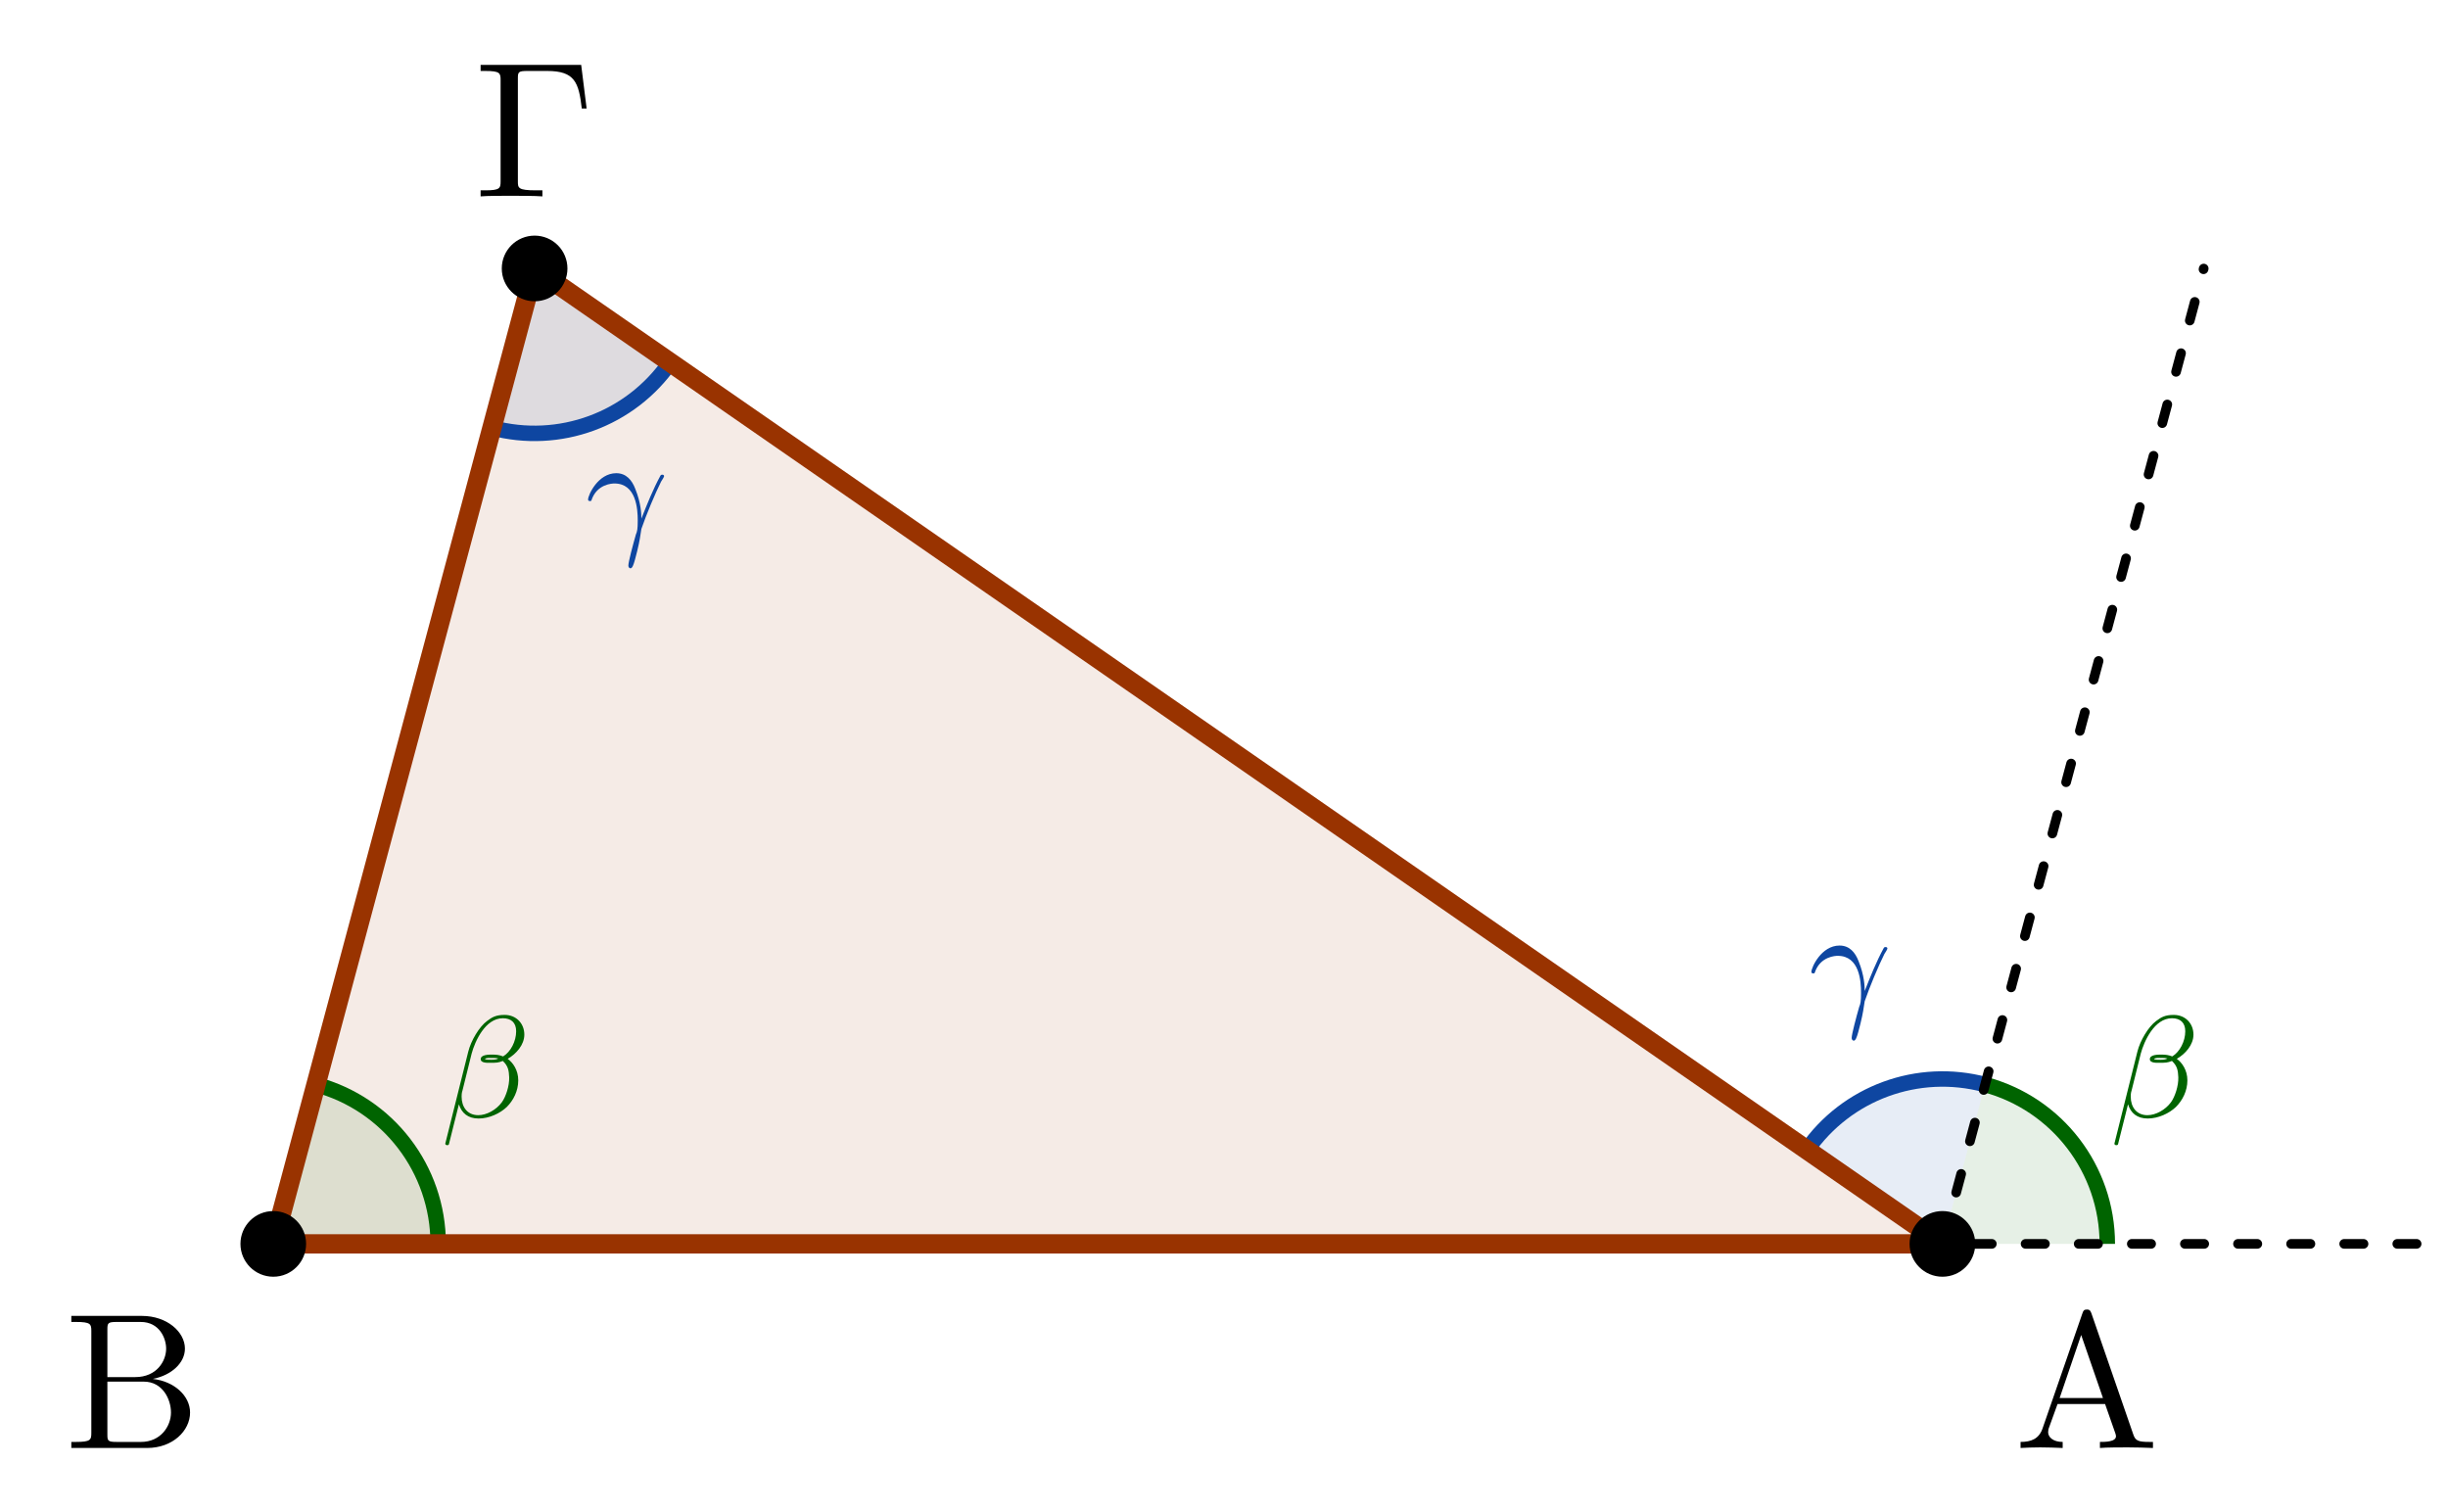 <?xml version="1.0" encoding="UTF-8"?>
<svg xmlns="http://www.w3.org/2000/svg" xmlns:xlink="http://www.w3.org/1999/xlink" width="126.273pt" height="78.004pt" viewBox="0 0 126.273 78.004" version="1.1">
<defs>
<g>
<symbol overflow="visible" id="glyph0-0">
<path style="stroke:none;" d=""/>
</symbol>
<symbol overflow="visible" id="glyph0-1">
<path style="stroke:none;" d="M 4.297 -4.25 C 4.297 -4.812 3.891 -5.266 3.281 -5.266 C 2.844 -5.266 2.641 -5.156 2.375 -4.953 C 1.969 -4.656 1.547 -3.938 1.406 -3.375 L 0.219 1.375 C 0.219 1.406 0.25 1.453 0.312 1.453 C 0.375 1.453 0.391 1.438 0.406 1.406 L 0.922 -0.656 C 1.062 -0.203 1.391 0.078 1.938 0.078 C 2.484 0.078 3.047 -0.188 3.391 -0.516 C 3.734 -0.859 3.984 -1.344 3.984 -1.891 C 3.984 -2.422 3.703 -2.812 3.438 -3 C 3.875 -3.25 4.297 -3.719 4.297 -4.25 Z M 2.953 -3.016 C 2.859 -2.969 2.766 -2.953 2.594 -2.953 C 2.484 -2.953 2.344 -2.953 2.266 -2.984 C 2.281 -3.062 2.547 -3.047 2.625 -3.047 C 2.781 -3.047 2.859 -3.047 2.953 -3.016 Z M 3.875 -4.422 C 3.875 -3.906 3.594 -3.359 3.203 -3.125 C 3 -3.203 2.859 -3.219 2.625 -3.219 C 2.469 -3.219 2.047 -3.219 2.047 -2.984 C 2.047 -2.766 2.438 -2.797 2.562 -2.797 C 2.844 -2.797 2.953 -2.797 3.188 -2.891 C 3.469 -2.625 3.5 -2.391 3.516 -2.047 C 3.531 -1.609 3.344 -1.047 3.141 -0.766 C 2.844 -0.359 2.344 -0.094 1.922 -0.094 C 1.359 -0.094 1.062 -0.516 1.062 -1.047 C 1.062 -1.125 1.062 -1.234 1.109 -1.375 L 1.578 -3.266 C 1.75 -3.906 2.281 -5.094 3.188 -5.094 C 3.609 -5.094 3.875 -4.875 3.875 -4.422 Z M 3.875 -4.422 "/>
</symbol>
<symbol overflow="visible" id="glyph0-2">
<path style="stroke:none;" d="M 0.312 -1.891 C 0.594 -2.75 1.406 -2.766 1.5 -2.766 C 2.625 -2.766 2.703 -1.453 2.703 -0.859 C 2.703 -0.406 2.672 -0.281 2.609 -0.141 C 2.453 0.406 2.219 1.281 2.219 1.469 C 2.219 1.547 2.266 1.609 2.328 1.609 C 2.422 1.609 2.484 1.438 2.562 1.156 C 2.734 0.531 2.812 0.109 2.844 -0.125 C 2.859 -0.219 2.875 -0.328 2.891 -0.422 C 3.141 -1.156 3.609 -2.266 3.906 -2.859 C 3.969 -2.953 4.062 -3.109 4.062 -3.141 C 4.062 -3.219 3.984 -3.219 3.969 -3.219 C 3.938 -3.219 3.906 -3.219 3.875 -3.172 C 3.484 -2.453 3.188 -1.703 2.891 -0.953 C 2.891 -1.188 2.875 -1.75 2.578 -2.484 C 2.406 -2.938 2.109 -3.297 1.594 -3.297 C 0.656 -3.297 0.141 -2.172 0.141 -1.938 C 0.141 -1.859 0.203 -1.859 0.281 -1.859 Z M 0.312 -1.891 "/>
</symbol>
<symbol overflow="visible" id="glyph1-0">
<path style="stroke:none;" d=""/>
</symbol>
<symbol overflow="visible" id="glyph1-1">
<path style="stroke:none;" d="M 5.516 -6.781 L 0.328 -6.781 L 0.328 -6.469 L 0.562 -6.469 C 1.328 -6.469 1.359 -6.359 1.359 -6 L 1.359 -0.781 C 1.359 -0.422 1.328 -0.312 0.562 -0.312 L 0.328 -0.312 L 0.328 0 C 0.672 -0.031 1.453 -0.031 1.844 -0.031 C 2.25 -0.031 3.156 -0.031 3.516 0 L 3.516 -0.312 L 3.188 -0.312 C 2.25 -0.312 2.25 -0.438 2.25 -0.781 L 2.25 -6.078 C 2.25 -6.406 2.266 -6.469 2.734 -6.469 L 3.766 -6.469 C 5.188 -6.469 5.391 -5.875 5.547 -4.531 L 5.797 -4.531 Z M 5.516 -6.781 "/>
</symbol>
<symbol overflow="visible" id="glyph1-2">
<path style="stroke:none;" d="M 2.219 -3.656 L 2.219 -6.094 C 2.219 -6.438 2.234 -6.5 2.703 -6.5 L 3.938 -6.5 C 4.906 -6.5 5.25 -5.656 5.25 -5.125 C 5.25 -4.484 4.766 -3.656 3.656 -3.656 Z M 4.562 -3.562 C 5.531 -3.75 6.219 -4.391 6.219 -5.125 C 6.219 -5.984 5.297 -6.812 4 -6.812 L 0.359 -6.812 L 0.359 -6.5 L 0.594 -6.5 C 1.359 -6.5 1.391 -6.391 1.391 -6.031 L 1.391 -0.781 C 1.391 -0.422 1.359 -0.312 0.594 -0.312 L 0.359 -0.312 L 0.359 0 L 4.266 0 C 5.594 0 6.484 -0.891 6.484 -1.828 C 6.484 -2.688 5.672 -3.438 4.562 -3.562 Z M 3.953 -0.312 L 2.703 -0.312 C 2.234 -0.312 2.219 -0.375 2.219 -0.703 L 2.219 -3.422 L 4.094 -3.422 C 5.078 -3.422 5.5 -2.5 5.5 -1.828 C 5.5 -1.125 4.969 -0.312 3.953 -0.312 Z M 3.953 -0.312 "/>
</symbol>
<symbol overflow="visible" id="glyph1-3">
<path style="stroke:none;" d="M 3.969 -6.938 C 3.922 -7.062 3.891 -7.141 3.734 -7.141 C 3.578 -7.141 3.547 -7.078 3.5 -6.938 L 1.438 -0.984 C 1.25 -0.469 0.859 -0.312 0.312 -0.312 L 0.312 0 C 0.547 -0.016 0.984 -0.031 1.328 -0.031 C 1.641 -0.031 2.156 -0.016 2.484 0 L 2.484 -0.312 C 1.984 -0.312 1.734 -0.562 1.734 -0.812 C 1.734 -0.844 1.75 -0.953 1.75 -0.969 L 2.219 -2.266 L 4.672 -2.266 L 5.203 -0.75 C 5.219 -0.703 5.234 -0.641 5.234 -0.609 C 5.234 -0.312 4.672 -0.312 4.406 -0.312 L 4.406 0 C 4.766 -0.031 5.469 -0.031 5.844 -0.031 C 6.266 -0.031 6.734 -0.016 7.141 0 L 7.141 -0.312 L 6.969 -0.312 C 6.375 -0.312 6.234 -0.375 6.125 -0.703 Z M 3.438 -5.828 L 4.562 -2.578 L 2.328 -2.578 Z M 3.438 -5.828 "/>
</symbol>
</g>
<clipPath id="clip1">
  <path d="M 13 63 L 126.273 63 L 126.273 65 L 13 65 Z M 13 63 "/>
</clipPath>
</defs>
<g id="surface1">
<path style=" stroke:none;fill-rule:nonzero;fill:rgb(59.999%,20%,0%);fill-opacity:0.1;" d="M 27.578 13.848 L 14.098 64.156 L 100.195 64.156 Z M 27.578 13.848 "/>
<path style=" stroke:none;fill-rule:nonzero;fill:rgb(0%,39.214%,0%);fill-opacity:0.1;" d="M 14.098 64.156 L 22.602 64.156 C 22.602 60.309 20.016 56.938 16.297 55.941 Z M 14.098 64.156 "/>
<path style="fill:none;stroke-width:0.797;stroke-linecap:butt;stroke-linejoin:miter;stroke:rgb(0%,39.214%,0%);stroke-opacity:1;stroke-miterlimit:10;" d="M 8.506 0.001 C 8.506 3.848 5.92 7.22 2.201 8.216 " transform="matrix(1,0,0,-1,14.096,64.157)"/>
<path style=" stroke:none;fill-rule:nonzero;fill:rgb(5.489%,27.451%,63.135%);fill-opacity:0.1;" d="M 27.578 13.848 L 25.375 22.062 C 28.844 22.992 32.523 21.641 34.566 18.691 Z M 27.578 13.848 "/>
<path style="fill:none;stroke-width:0.797;stroke-linecap:butt;stroke-linejoin:miter;stroke:rgb(5.489%,27.451%,63.135%);stroke-opacity:1;stroke-miterlimit:10;" d="M 11.279 42.094 C 14.748 41.165 18.427 42.516 20.47 45.466 " transform="matrix(1,0,0,-1,14.096,64.157)"/>
<path style=" stroke:none;fill-rule:nonzero;fill:rgb(5.489%,27.451%,63.135%);fill-opacity:0.1;" d="M 100.195 64.156 L 102.395 55.941 C 98.926 55.016 95.25 56.363 93.203 59.316 Z M 100.195 64.156 "/>
<path style="fill:none;stroke-width:0.797;stroke-linecap:butt;stroke-linejoin:miter;stroke:rgb(5.489%,27.451%,63.135%);stroke-opacity:1;stroke-miterlimit:10;" d="M 88.299 8.216 C 84.83 9.141 81.154 7.794 79.107 4.841 " transform="matrix(1,0,0,-1,14.096,64.157)"/>
<path style=" stroke:none;fill-rule:nonzero;fill:rgb(0%,39.214%,0%);fill-opacity:0.1;" d="M 100.195 64.156 L 108.699 64.156 C 108.699 60.309 106.113 56.938 102.395 55.941 Z M 100.195 64.156 "/>
<path style="fill:none;stroke-width:0.797;stroke-linecap:butt;stroke-linejoin:miter;stroke:rgb(0%,39.214%,0%);stroke-opacity:1;stroke-miterlimit:10;" d="M 94.603 0.001 C 94.603 3.848 92.017 7.22 88.299 8.216 " transform="matrix(1,0,0,-1,14.096,64.157)"/>
<g style="fill:rgb(0%,39.214%,0%);fill-opacity:1;">
  <use xlink:href="#glyph0-1" x="22.749" y="57.613"/>
</g>
<g style="fill:rgb(5.489%,27.451%,63.135%);fill-opacity:1;">
  <use xlink:href="#glyph0-2" x="30.193" y="27.703"/>
</g>
<g style="fill:rgb(0%,39.214%,0%);fill-opacity:1;">
  <use xlink:href="#glyph0-1" x="108.846" y="57.613"/>
</g>
<g style="fill:rgb(5.489%,27.451%,63.135%);fill-opacity:1;">
  <use xlink:href="#glyph0-2" x="93.294" y="52.066"/>
</g>
<g clip-path="url(#clip1)" clip-rule="nonzero">
<path style="fill:none;stroke-width:0.498;stroke-linecap:round;stroke-linejoin:miter;stroke:rgb(0%,0%,0%);stroke-opacity:1;stroke-dasharray:0.996,1.743;stroke-miterlimit:10;" d="M 0.002 0.001 L 111.927 0.001 " transform="matrix(1,0,0,-1,14.096,64.157)"/>
</g>
<path style="fill:none;stroke-width:0.498;stroke-linecap:round;stroke-linejoin:miter;stroke:rgb(0%,0%,0%);stroke-opacity:1;stroke-dasharray:0.996,1.743;stroke-miterlimit:10;" d="M 86.099 0.001 L 99.576 50.305 " transform="matrix(1,0,0,-1,14.096,64.157)"/>
<path style="fill:none;stroke-width:0.996;stroke-linecap:round;stroke-linejoin:round;stroke:rgb(59.999%,20%,0%);stroke-opacity:1;stroke-miterlimit:10;" d="M 13.482 50.309 L 0.002 0.001 L 86.099 0.001 Z M 13.482 50.309 " transform="matrix(1,0,0,-1,14.096,64.157)"/>
<path style="fill-rule:nonzero;fill:rgb(0%,0%,0%);fill-opacity:1;stroke-width:0.399;stroke-linecap:butt;stroke-linejoin:miter;stroke:rgb(0%,0%,0%);stroke-opacity:1;stroke-miterlimit:10;" d="M 14.974 50.309 C 14.974 51.134 14.306 51.805 13.482 51.805 C 12.654 51.805 11.986 51.134 11.986 50.309 C 11.986 49.485 12.654 48.817 13.482 48.817 C 14.306 48.817 14.974 49.485 14.974 50.309 Z M 14.974 50.309 " transform="matrix(1,0,0,-1,14.096,64.157)"/>
<path style="fill-rule:nonzero;fill:rgb(0%,0%,0%);fill-opacity:1;stroke-width:0.399;stroke-linecap:butt;stroke-linejoin:miter;stroke:rgb(0%,0%,0%);stroke-opacity:1;stroke-miterlimit:10;" d="M 1.494 0.001 C 1.494 0.825 0.826 1.493 0.002 1.493 C -0.826 1.493 -1.494 0.825 -1.494 0.001 C -1.494 -0.823 -0.826 -1.495 0.002 -1.495 C 0.826 -1.495 1.494 -0.823 1.494 0.001 Z M 1.494 0.001 " transform="matrix(1,0,0,-1,14.096,64.157)"/>
<path style="fill-rule:nonzero;fill:rgb(0%,0%,0%);fill-opacity:1;stroke-width:0.399;stroke-linecap:butt;stroke-linejoin:miter;stroke:rgb(0%,0%,0%);stroke-opacity:1;stroke-miterlimit:10;" d="M 87.591 0.001 C 87.591 0.825 86.924 1.493 86.099 1.493 C 85.275 1.493 84.603 0.825 84.603 0.001 C 84.603 -0.823 85.275 -1.495 86.099 -1.495 C 86.924 -1.495 87.591 -0.823 87.591 0.001 Z M 87.591 0.001 " transform="matrix(1,0,0,-1,14.096,64.157)"/>
<g style="fill:rgb(0%,0%,0%);fill-opacity:1;">
  <use xlink:href="#glyph1-1" x="24.463" y="10.129"/>
</g>
<g style="fill:rgb(0%,0%,0%);fill-opacity:1;">
  <use xlink:href="#glyph1-2" x="3.32" y="74.684"/>
</g>
<g style="fill:rgb(0%,0%,0%);fill-opacity:1;">
  <use xlink:href="#glyph1-3" x="103.913" y="74.684"/>
</g>
</g>
</svg>
